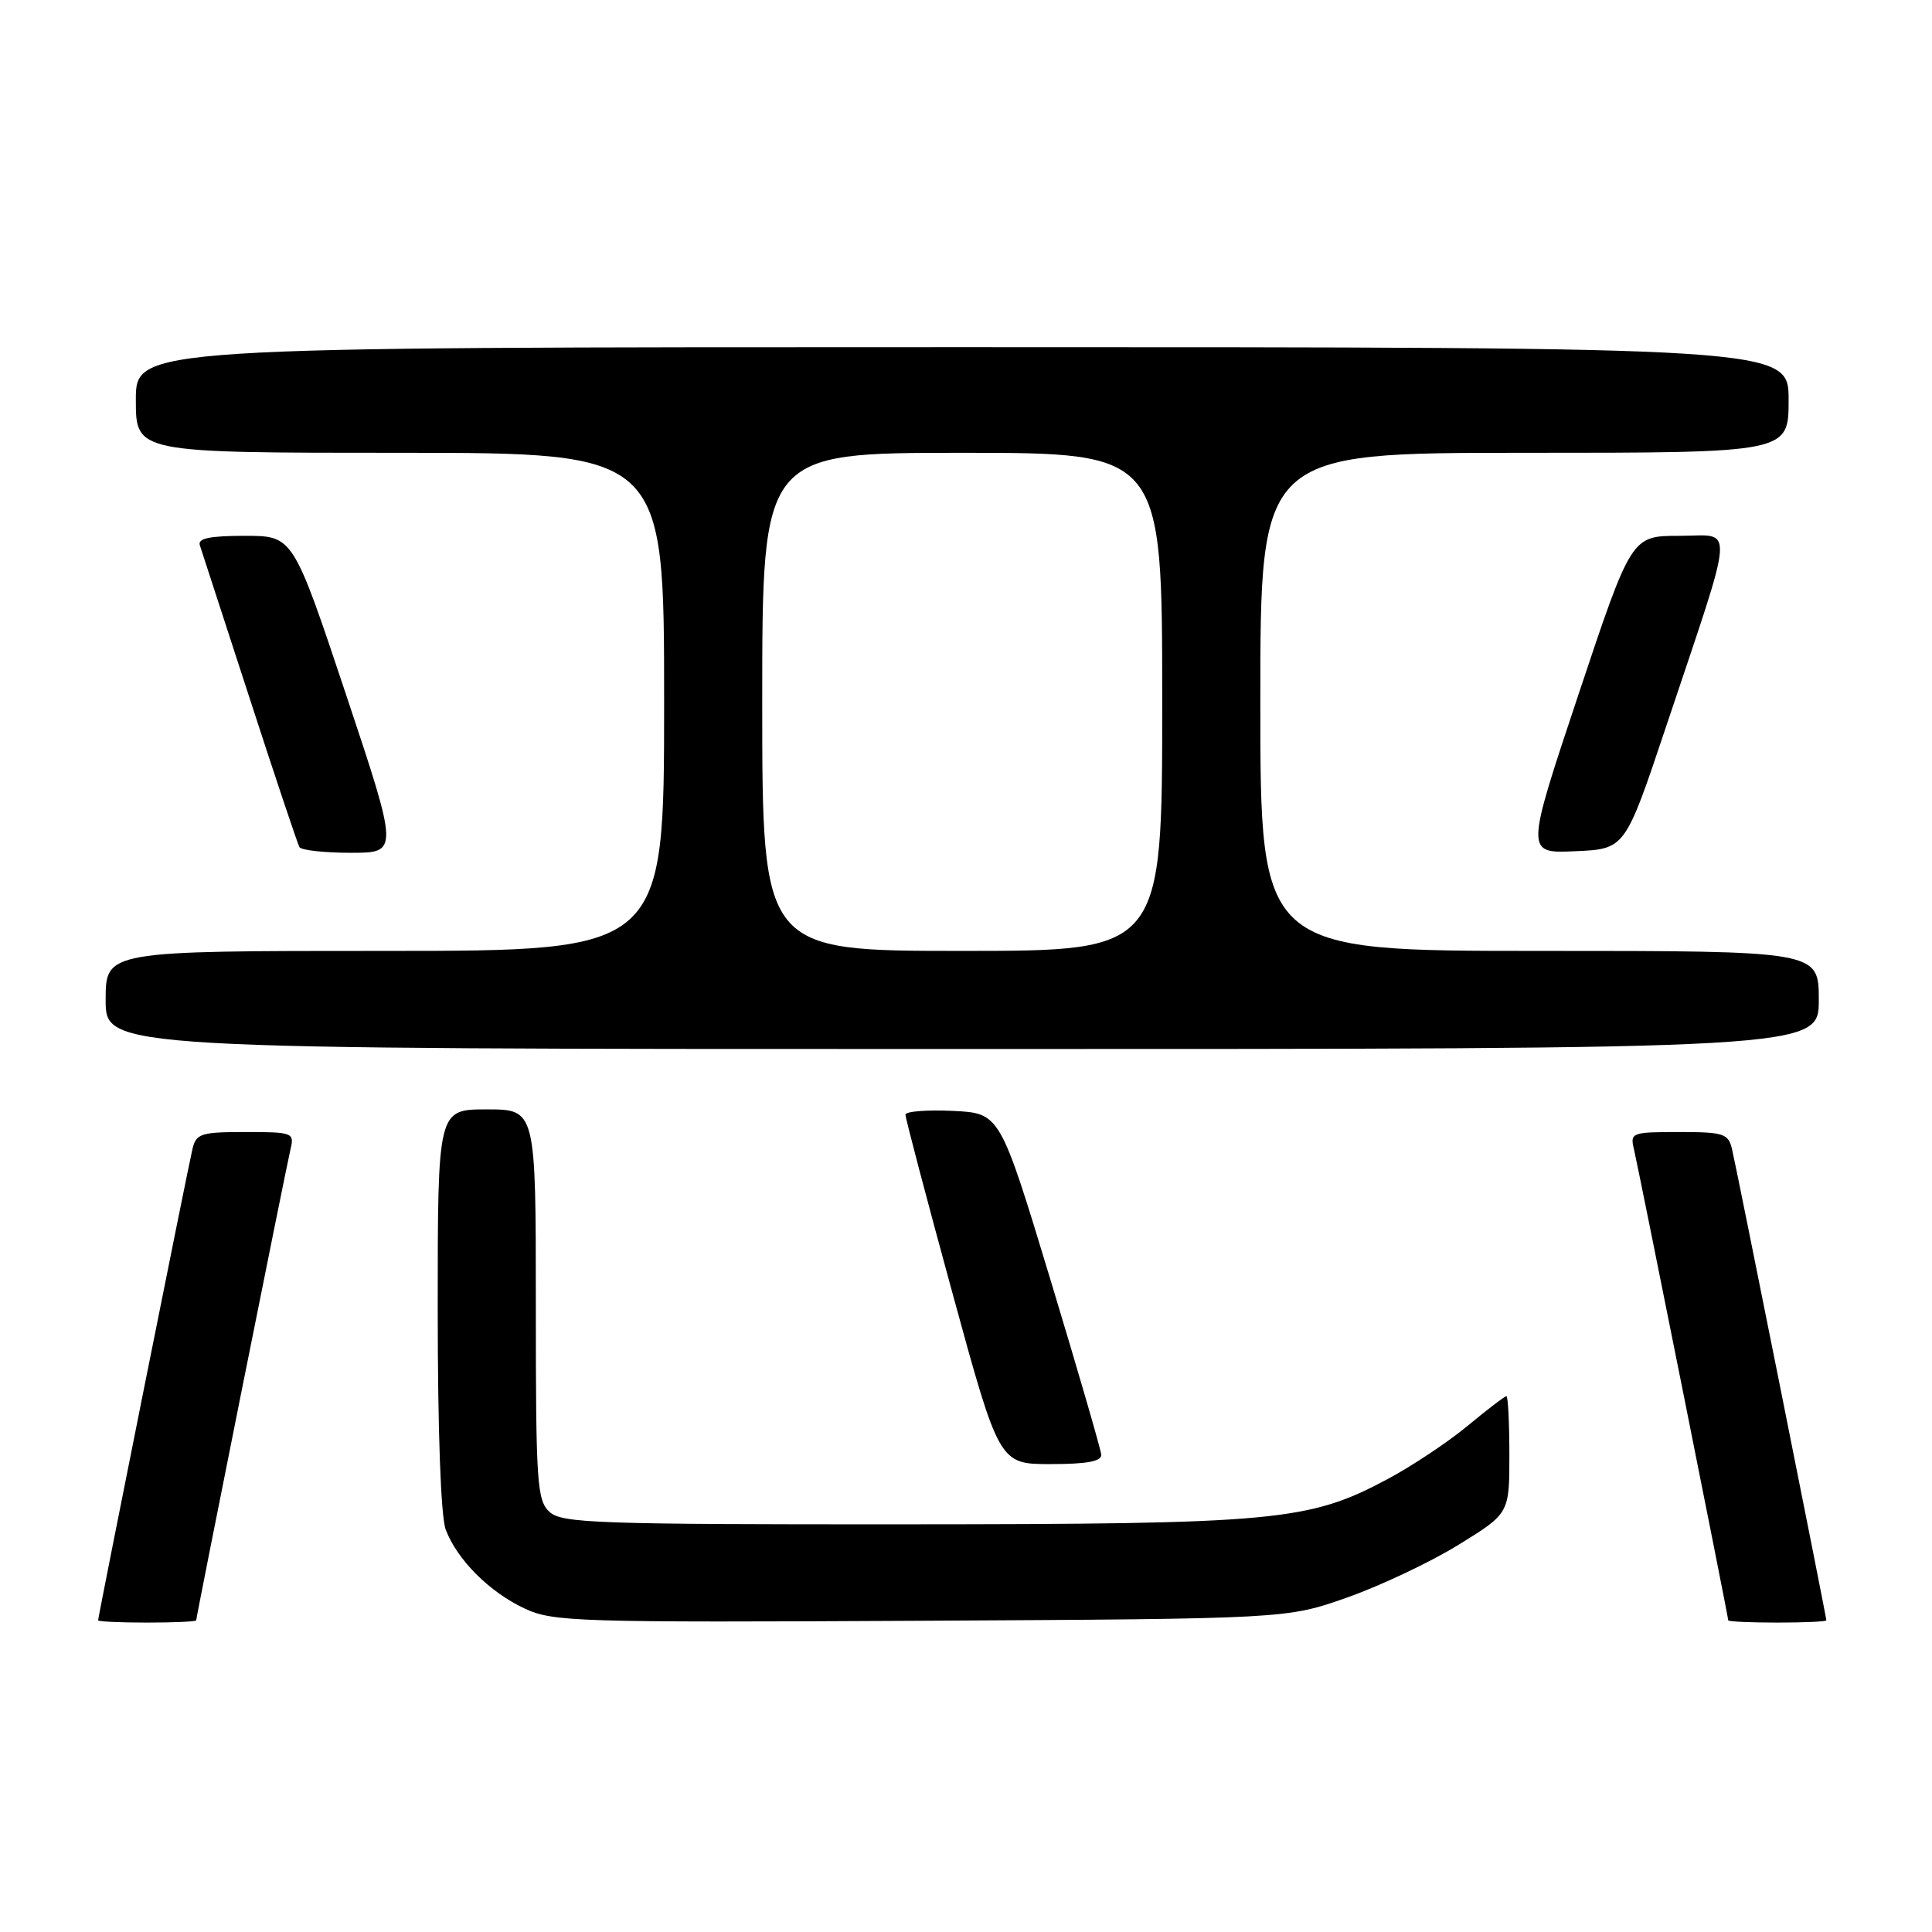 <?xml version="1.0" encoding="UTF-8" standalone="no"?>
<!DOCTYPE svg PUBLIC "-//W3C//DTD SVG 1.1//EN" "http://www.w3.org/Graphics/SVG/1.1/DTD/svg11.dtd" >
<svg xmlns="http://www.w3.org/2000/svg" xmlns:xlink="http://www.w3.org/1999/xlink" version="1.1" viewBox="0 0 256 256">
 <g >
 <path fill="currentColor"
d=" M 26.00 214.70 C 26.00 214.23 37.91 154.73 38.50 152.25 C 39.02 150.09 38.77 150.00 32.54 150.00 C 26.62 150.00 25.99 150.20 25.50 152.25 C 24.91 154.73 13.00 214.23 13.00 214.70 C 13.00 214.87 15.92 215.00 19.50 215.00 C 23.08 215.00 26.00 214.87 26.00 214.70 Z  M 178.50 211.68 C 182.90 210.13 189.54 206.99 193.25 204.70 C 200.00 200.54 200.00 200.54 200.00 192.77 C 200.00 188.50 199.82 185.00 199.61 185.00 C 199.39 185.00 197.06 186.78 194.43 188.96 C 191.80 191.13 187.03 194.30 183.84 196.00 C 173.40 201.57 169.16 201.96 119.58 201.98 C 79.17 202.00 74.47 201.83 72.83 200.35 C 71.15 198.82 71.00 196.61 71.00 172.85 C 71.00 147.00 71.00 147.00 64.50 147.00 C 58.00 147.00 58.00 147.00 58.00 173.43 C 58.00 189.68 58.41 200.95 59.06 202.68 C 60.57 206.67 64.83 210.94 69.50 213.13 C 73.27 214.90 76.31 215.00 122.00 214.76 C 170.50 214.50 170.50 214.50 178.50 211.68 Z  M 242.00 214.70 C 242.00 214.23 230.09 154.73 229.50 152.25 C 229.01 150.20 228.38 150.00 222.46 150.00 C 216.23 150.00 215.98 150.09 216.50 152.25 C 217.09 154.73 229.00 214.23 229.00 214.70 C 229.00 214.87 231.93 215.00 235.50 215.00 C 239.07 215.00 242.00 214.87 242.00 214.70 Z  M 145.92 192.75 C 145.87 192.06 142.83 181.60 139.17 169.50 C 132.50 147.50 132.50 147.50 126.25 147.20 C 122.81 147.04 119.99 147.26 119.98 147.70 C 119.97 148.14 122.76 158.74 126.18 171.25 C 132.40 194.00 132.40 194.00 139.20 194.00 C 144.02 194.00 145.98 193.64 145.92 192.75 Z  M 241.00 132.50 C 241.00 126.00 241.00 126.00 204.00 126.00 C 167.00 126.00 167.00 126.00 167.00 93.00 C 167.00 60.00 167.00 60.00 202.00 60.00 C 237.00 60.00 237.00 60.00 237.00 53.00 C 237.00 46.00 237.00 46.00 127.50 46.00 C 18.00 46.00 18.00 46.00 18.00 53.00 C 18.00 60.00 18.00 60.00 53.00 60.00 C 88.00 60.00 88.00 60.00 88.00 93.00 C 88.00 126.00 88.00 126.00 51.00 126.00 C 14.00 126.00 14.00 126.00 14.00 132.50 C 14.00 139.00 14.00 139.00 127.50 139.00 C 241.00 139.00 241.00 139.00 241.00 132.50 Z  M 45.84 92.00 C 38.83 71.00 38.83 71.00 32.45 71.00 C 27.78 71.00 26.17 71.34 26.48 72.25 C 26.71 72.94 29.67 82.05 33.07 92.50 C 36.46 102.95 39.44 111.84 39.68 112.25 C 39.92 112.66 42.98 113.00 46.48 113.00 C 52.84 113.00 52.84 113.00 45.84 92.00 Z  M 220.69 96.50 C 230.08 68.44 229.89 71.00 222.53 71.00 C 216.17 71.00 216.17 71.00 209.15 92.04 C 202.13 113.09 202.13 113.09 208.73 112.79 C 215.33 112.50 215.33 112.50 220.69 96.50 Z  M 101.00 93.00 C 101.00 60.00 101.00 60.00 127.50 60.00 C 154.00 60.00 154.00 60.00 154.00 93.00 C 154.00 126.00 154.00 126.00 127.50 126.00 C 101.00 126.00 101.00 126.00 101.00 93.00 Z "/>
</g>
</svg>